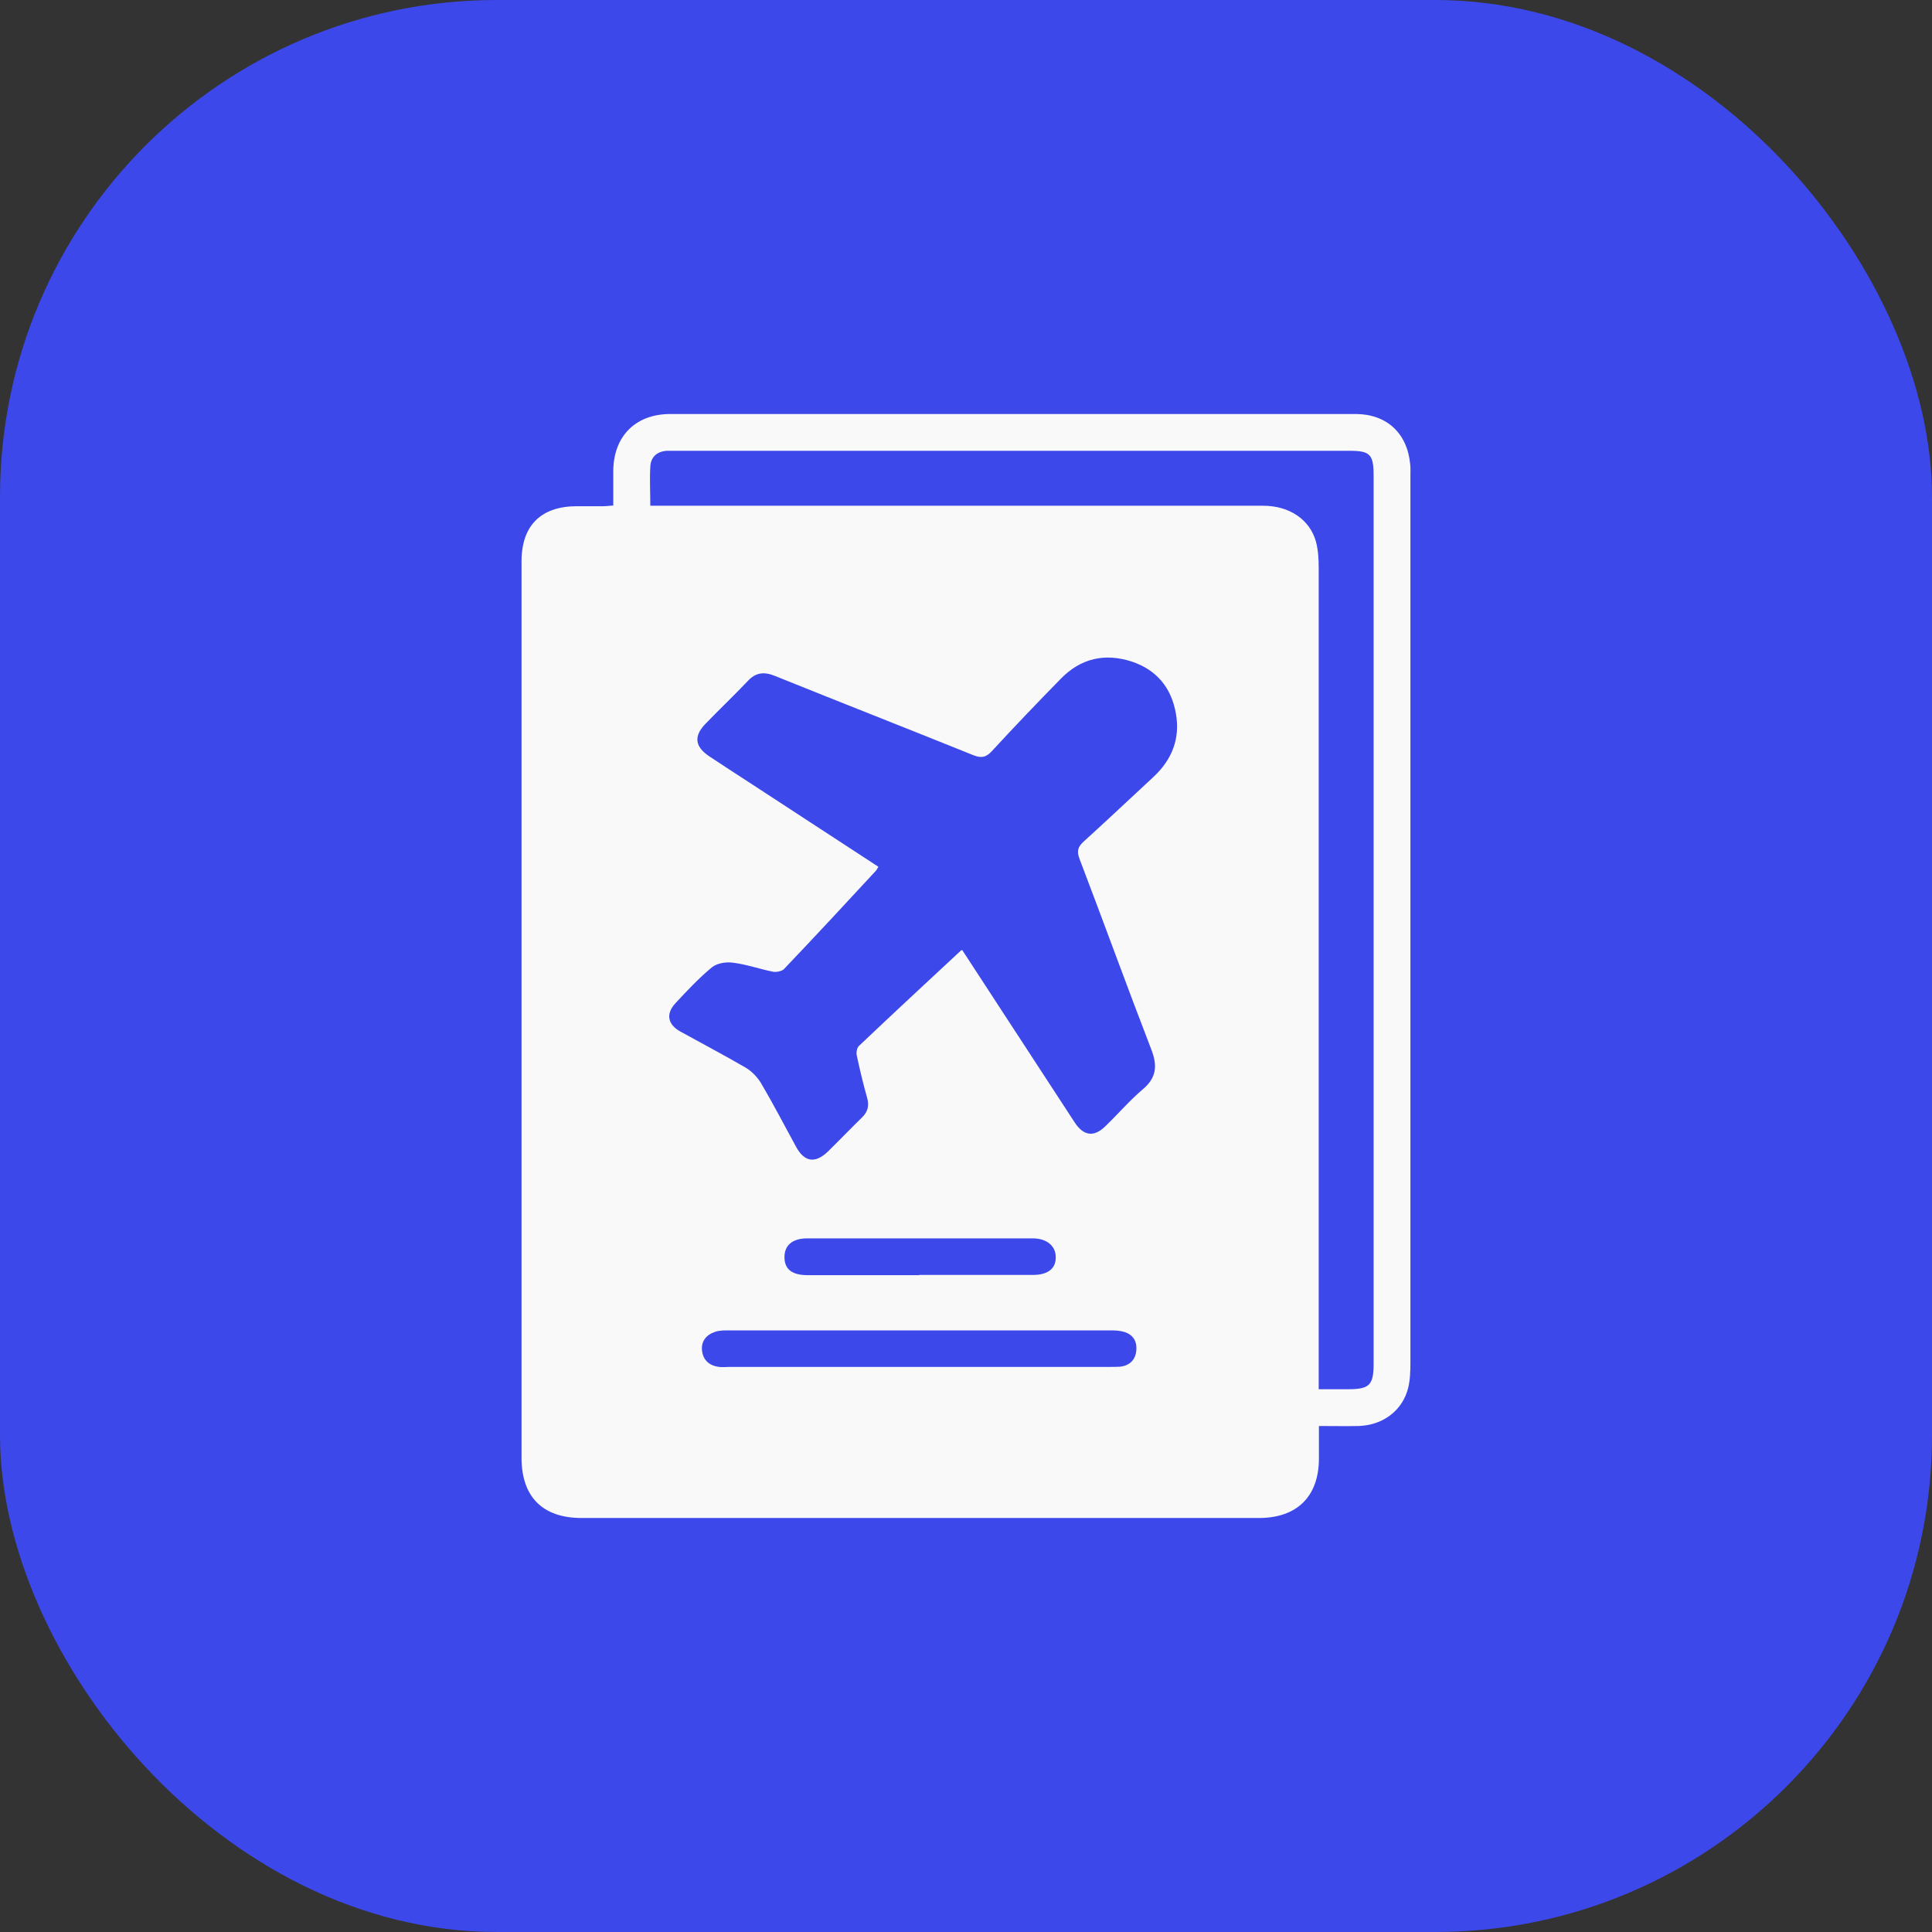 <svg width="70" height="70" viewBox="0 0 70 70" fill="none" xmlns="http://www.w3.org/2000/svg">
<rect x="0" y="0" width="70" height="70" fill="#333333" stroke="none"/>
<rect width="70" height="70" rx="18" fill="#3D48EB"/>
<path d="M22.22 18.297C22.22 17.862 22.22 17.453 22.22 17.044C22.238 15.791 23.037 15 24.29 15C32.564 15 40.838 15 49.111 15C50.24 15 50.987 15.693 51.093 16.813C51.111 16.964 51.102 17.115 51.102 17.266C51.102 27.966 51.102 38.666 51.102 49.375C51.102 49.677 51.093 49.988 51.022 50.281C50.818 51.108 50.107 51.641 49.218 51.667C48.765 51.676 48.303 51.667 47.787 51.667C47.787 52.076 47.787 52.458 47.787 52.84C47.787 54.218 46.996 55 45.61 55C37.434 55 29.258 55 21.073 55C19.66 55 18.896 54.236 18.896 52.814C18.896 44.051 18.896 35.289 18.896 26.535C18.896 24.474 18.896 22.403 18.896 20.341C18.896 19.035 19.607 18.341 20.904 18.341C21.224 18.341 21.544 18.341 21.864 18.341C21.971 18.341 22.078 18.324 22.229 18.315L22.22 18.297ZM34.866 34.427C36.243 36.542 37.594 38.604 38.936 40.665C39.256 41.154 39.629 41.216 40.047 40.808C40.509 40.363 40.927 39.874 41.407 39.466C41.904 39.048 41.94 38.612 41.718 38.035C40.829 35.733 39.993 33.423 39.114 31.121C39.007 30.837 39.051 30.685 39.265 30.49C40.118 29.717 40.953 28.926 41.798 28.144C42.464 27.522 42.766 26.757 42.606 25.86C42.446 24.927 41.913 24.269 40.998 23.967C40.029 23.656 39.158 23.851 38.438 24.589C37.594 25.451 36.759 26.322 35.941 27.211C35.728 27.442 35.559 27.477 35.266 27.362C32.866 26.393 30.458 25.451 28.058 24.482C27.676 24.331 27.374 24.367 27.09 24.678C26.592 25.202 26.068 25.7 25.57 26.215C25.126 26.669 25.17 27.051 25.703 27.406C26.166 27.717 26.628 28.01 27.09 28.313C28.663 29.343 30.245 30.374 31.826 31.405C31.782 31.468 31.764 31.521 31.729 31.556C30.627 32.747 29.525 33.938 28.405 35.111C28.325 35.191 28.138 35.227 28.014 35.209C27.525 35.111 27.054 34.942 26.557 34.88C26.308 34.844 25.979 34.898 25.792 35.049C25.312 35.449 24.886 35.902 24.459 36.364C24.113 36.746 24.201 37.128 24.655 37.377C25.446 37.813 26.237 38.23 27.019 38.684C27.241 38.817 27.445 39.03 27.578 39.252C28.023 40.008 28.423 40.781 28.84 41.545C29.143 42.105 29.534 42.167 29.996 41.723C30.413 41.314 30.814 40.897 31.231 40.488C31.444 40.283 31.498 40.061 31.418 39.777C31.276 39.27 31.151 38.755 31.044 38.248C31.018 38.142 31.044 37.964 31.124 37.893C32.342 36.737 33.568 35.6 34.83 34.427H34.866ZM23.562 18.324C23.784 18.324 23.944 18.324 24.113 18.324C28.343 18.324 32.564 18.324 36.794 18.324C39.789 18.324 42.784 18.324 45.77 18.324C46.712 18.324 47.459 18.821 47.681 19.63C47.761 19.932 47.779 20.261 47.779 20.572C47.779 30.285 47.779 39.999 47.779 49.721V50.334C48.169 50.334 48.516 50.334 48.854 50.334C49.618 50.334 49.769 50.183 49.769 49.41C49.769 38.684 49.769 27.957 49.769 17.231C49.769 16.457 49.636 16.333 48.889 16.333C40.758 16.333 32.617 16.333 24.486 16.333C24.379 16.333 24.264 16.333 24.157 16.333C23.802 16.36 23.579 16.555 23.562 16.911C23.535 17.364 23.562 17.817 23.562 18.333V18.324ZM33.284 49.526C35.586 49.526 37.878 49.526 40.18 49.526C40.322 49.526 40.456 49.526 40.598 49.517C40.927 49.472 41.131 49.277 41.167 48.957C41.211 48.61 41.06 48.353 40.722 48.255C40.571 48.21 40.393 48.202 40.233 48.202C35.621 48.202 31.009 48.202 26.396 48.202C26.236 48.202 26.059 48.202 25.908 48.255C25.588 48.361 25.392 48.601 25.437 48.948C25.481 49.286 25.703 49.481 26.05 49.526C26.174 49.543 26.299 49.526 26.423 49.526C28.707 49.526 30.991 49.526 33.275 49.526H33.284ZM33.31 46.193C34.679 46.193 36.048 46.193 37.425 46.193C37.967 46.193 38.261 45.962 38.252 45.544C38.252 45.144 37.923 44.869 37.425 44.869C34.697 44.869 31.969 44.869 29.241 44.869C28.716 44.869 28.423 45.118 28.423 45.544C28.423 45.98 28.681 46.193 29.241 46.202C30.6 46.202 31.951 46.202 33.31 46.202V46.193Z" fill="#F9F9F9"/>
</svg>

